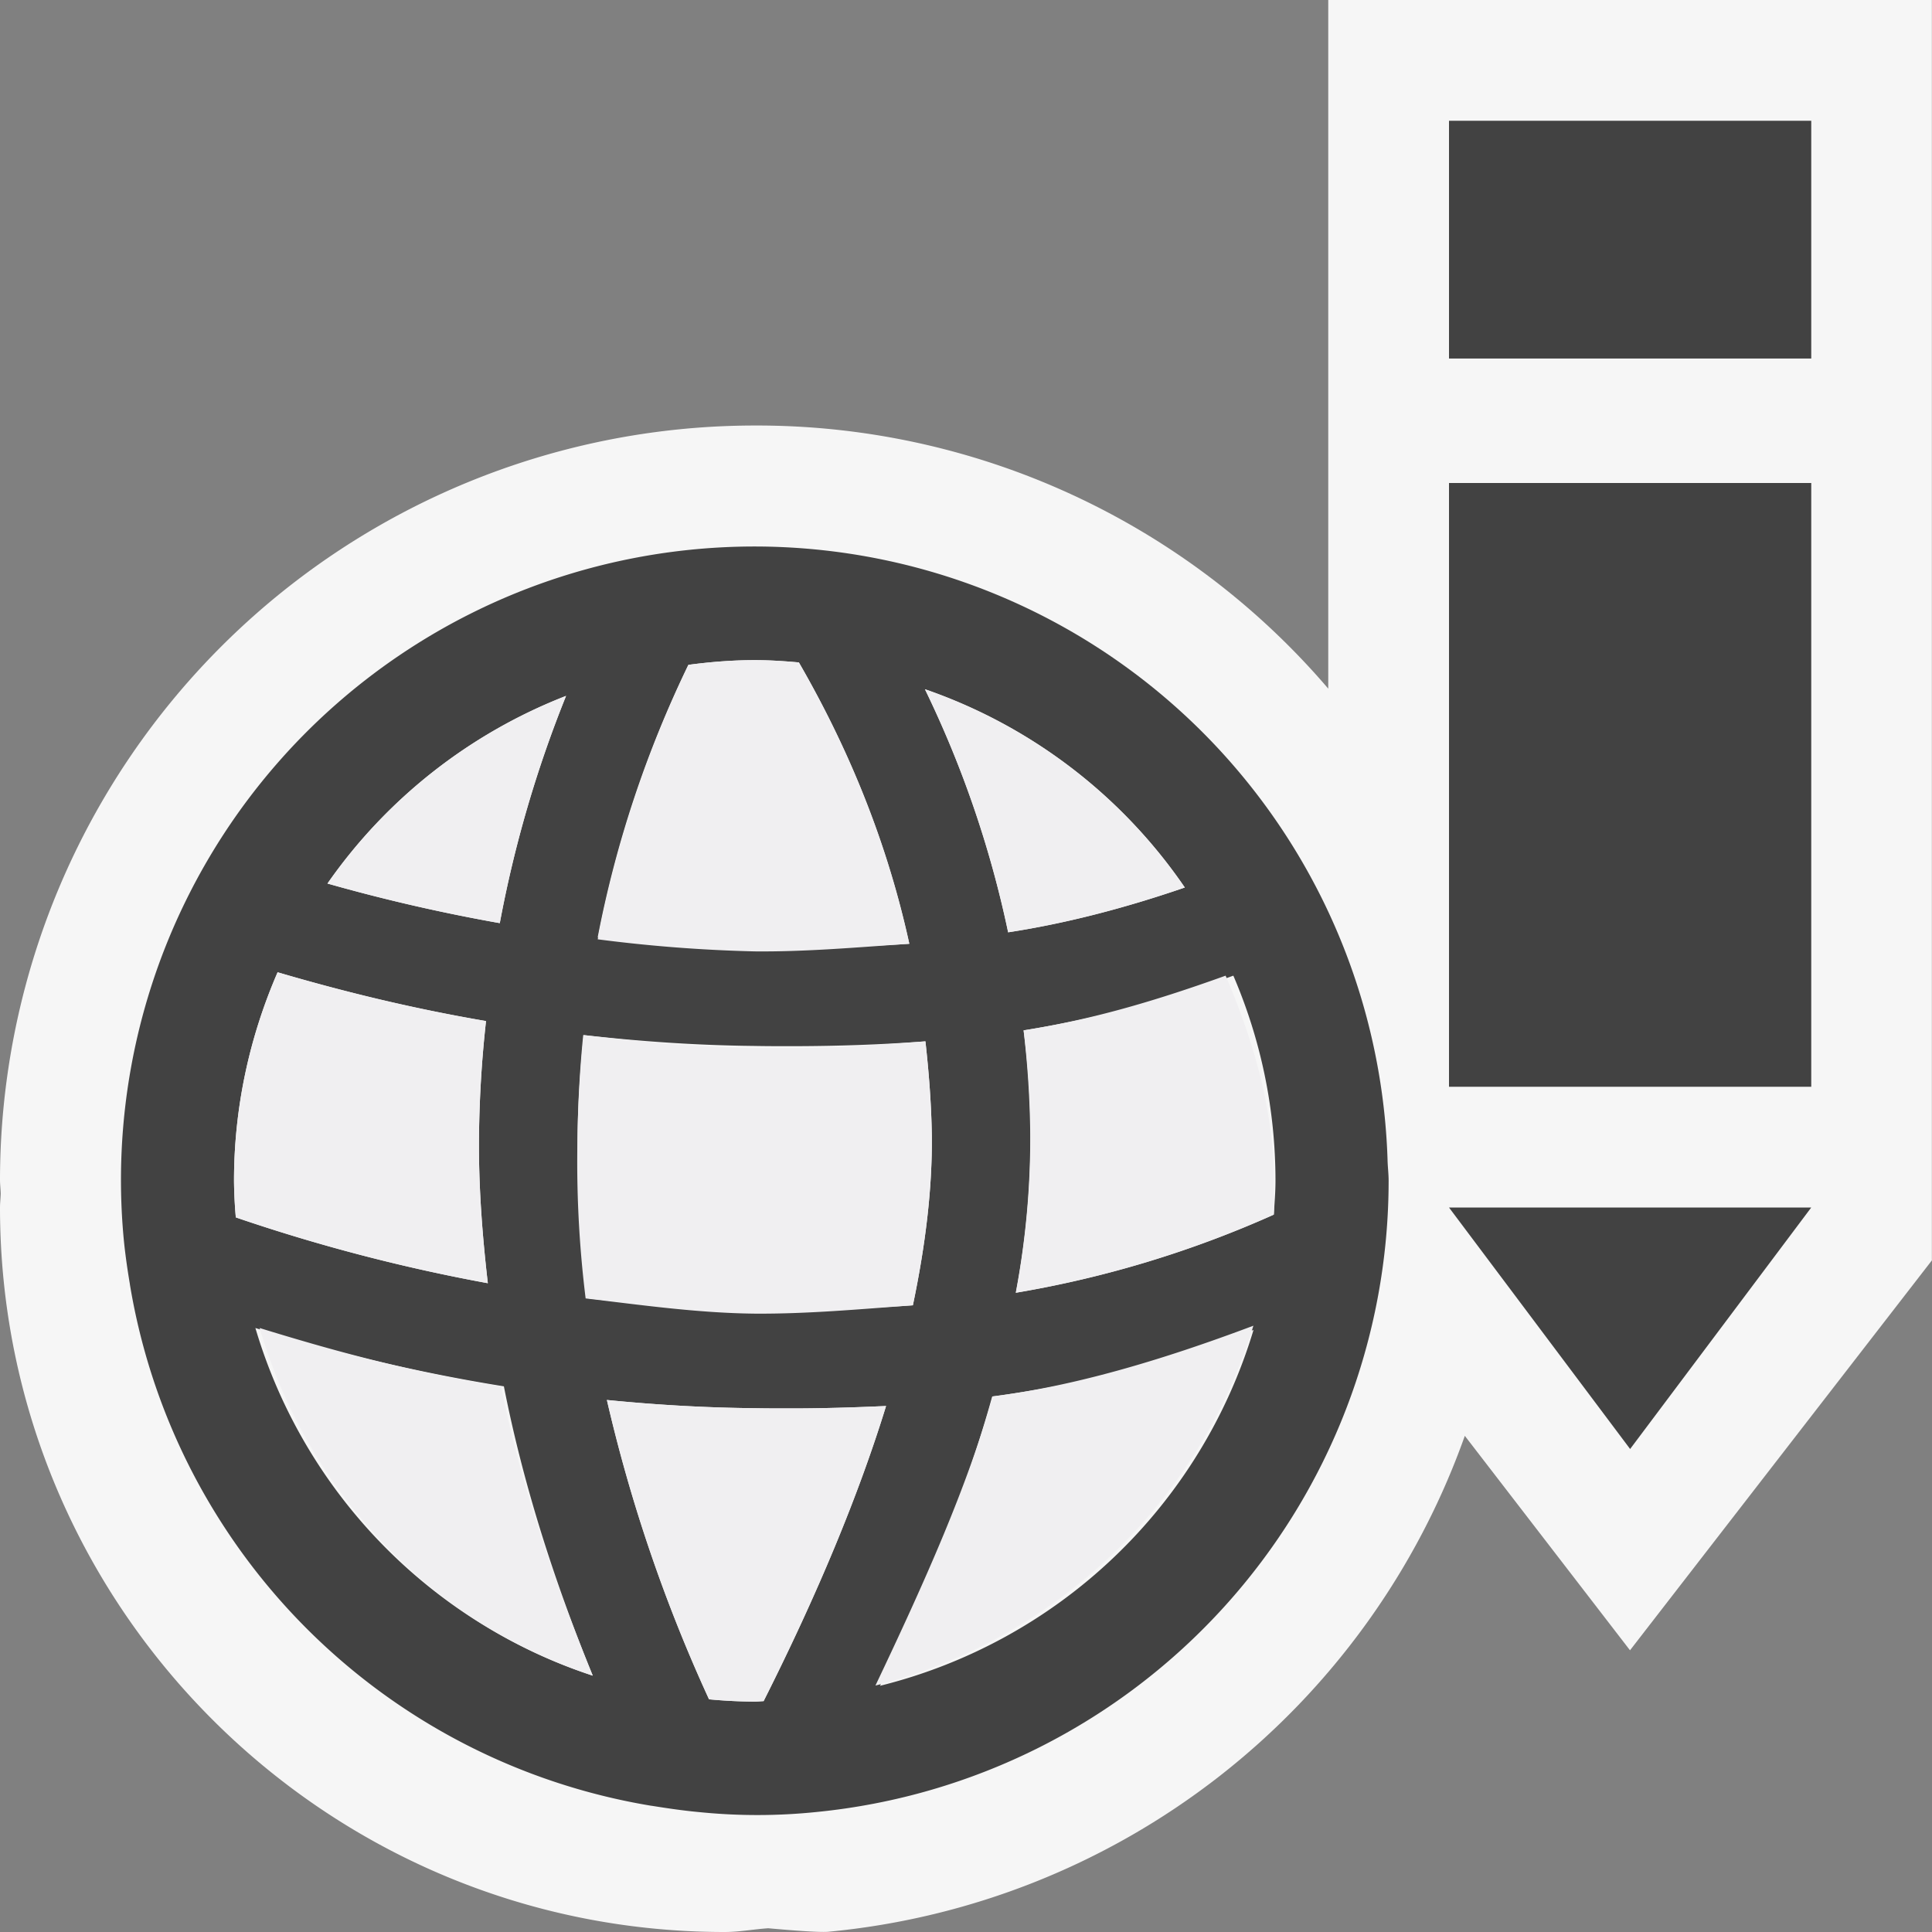<svg xmlns="http://www.w3.org/2000/svg" viewBox="0 0 16 16"><rect x="0" y="0" width="16" height="16" fill="#808080" stroke="none"/><style>.st0{opacity:0}.st0,.st1{fill:#f6f6f6}.st2{fill:#424242}.st3{fill:#f0eff1}</style><g id="outline"><path class="st0" d="M0 0h16v16H0z"/><path class="st1" d="M11 0v5.703a6.222 6.222 0 0 0-4.75-2.179A6.252 6.252 0 0 0 0 9.769c0 .04.005.077.006.116C.005 9.924 0 9.961 0 10c0 3.309 2.691 6 6 6 .124 0 .241-.023.362-.031.234.021.433.035.498.029a6.215 6.215 0 0 0 5.271-4.107l1.368 1.776 2.5-3.229V0H11z"/></g><g id="icon_x5F_bg"><path class="st2" d="M12 1h3v1.969h-3zM12 4h3v5h-3zM13.5 12l1.5-2h-3zM11.5 9.779c0-.061-.008-.118-.009-.178a5.246 5.246 0 1 0-10.469.631c.012.135.031.268.053.399l.002.014a5.245 5.245 0 0 0 4.313 4.309l.015.002c.131.021.262.04.395.052a4.773 4.773 0 0 0 .964-.002A5.254 5.254 0 0 0 11.5 9.779zM8.477 8.533a9.452 9.452 0 0 0 1.737-.453c.224.521.349 1.096.349 1.699 0 .095-.008.188-.014.28a8.793 8.793 0 0 1-2.136.647 6.9 6.9 0 0 0 .064-2.173zM9.812 7.35c-.515.177-1 .3-1.463.371a8.701 8.701 0 0 0-.689-2.013A4.31 4.31 0 0 1 9.812 7.35zM6.25 14.092a4.29 4.29 0 0 1-.378-.019 12.87 12.87 0 0 1-.846-2.479c.393.039.8.064 1.22.068.101.002.201.002.302.002.261 0 .524-.008.79-.02-.229.743-.568 1.558-1.014 2.444-.025.001-.049.004-.074.004zm.004-3.247a12.92 12.92 0 0 1-1.378-.092 9.257 9.257 0 0 1-.093-1.345c.004-.289.023-.566.051-.836.452.051.923.085 1.412.09.101.002.201.002.302.002.366 0 .737-.012 1.116-.04.028.254.049.513.053.784.004.434-.052.902-.157 1.402-.439.032-.869.038-1.306.035zM6.25 5.467c.124 0 .245.008.366.019.351.608.708 1.384.915 2.33-.428.029-.85.033-1.277.029a12.703 12.703 0 0 1-1.304-.083 9.12 9.12 0 0 1 .751-2.256c.18-.024.362-.039.549-.039zm-1.562.296a9.868 9.868 0 0 0-.549 1.882 14.497 14.497 0 0 1-1.427-.328 4.32 4.32 0 0 1 1.976-1.554zm-2.75 4.016c0-.614.131-1.197.361-1.727.515.151 1.087.295 1.726.404a9.513 9.513 0 0 0-.058.944c-.005.4.025.812.073 1.227a14.585 14.585 0 0 1-2.087-.545 3.817 3.817 0 0 1-.015-.303zm.177 1.219c.598.184 1.283.359 2.058.483.154.785.406 1.587.736 2.396a4.32 4.32 0 0 1-2.794-2.879zm5.173 2.963c.409-.86.725-1.661.929-2.396a9.548 9.548 0 0 0 2.164-.551 4.316 4.316 0 0 1-3.093 2.947z"/></g><g id="icon_x5F_fg"><path class="st3" d="M8.477 8.533c.544-.086 1.056-.231 1.673-.453.223.521.399 1.096.399 1.699 0 .095.006.188 0 .28a8.8 8.8 0 0 1-2.137.647 6.9 6.9 0 0 0 .12-1.307 8.063 8.063 0 0 0-.055-.866zM9.812 7.35c-.515.177-1 .3-1.463.371a8.701 8.701 0 0 0-.689-2.013A4.31 4.31 0 0 1 9.812 7.35zM6.25 14.092a4.29 4.29 0 0 1-.378-.019 12.87 12.87 0 0 1-.846-2.479c.393.039.8.064 1.22.068.101.002.201.002.302.002.261 0 .524-.008.79-.02-.229.743-.568 1.558-1.014 2.444-.025.001-.049.004-.074.004zM6.25 10.879c-.477-.005-.958-.074-1.4-.126a9.174 9.174 0 0 1-.067-1.345c.004-.289.02-.566.047-.836.452.051.927.102 1.416.108h.302c.366 0 .737-.027 1.116-.056.028.254.049.513.053.784.004.434-.052.902-.157 1.402-.439.032-.872.072-1.31.069zM6.25 5.467c.124 0 .245.008.366.019.351.608.707 1.384.914 2.33-.428.029-.852.067-1.28.063a12.279 12.279 0 0 1-1.3-.1 9.271 9.271 0 0 1 .751-2.273c.18-.024.362-.039.549-.039zM4.688 5.763a9.868 9.868 0 0 0-.549 1.882 14.497 14.497 0 0 1-1.427-.328 4.32 4.32 0 0 1 1.976-1.554zM1.938 9.779c0-.614.131-1.197.361-1.727.515.151 1.087.295 1.726.404a9.513 9.513 0 0 0-.058.944c-.005.4.025.812.073 1.227a14.585 14.585 0 0 1-2.087-.545 3.817 3.817 0 0 1-.015-.303zM2.15 10.998c.598.184 1.226.359 2 .483.154.785.429 1.587.759 2.396-1.343-.439-2.359-1.519-2.759-2.879zM7.25 13.959c.409-.86.766-1.659.97-2.394.67-.086 1.378-.292 2.16-.586a4.412 4.412 0 0 1-3.13 2.98z"/></g></svg>